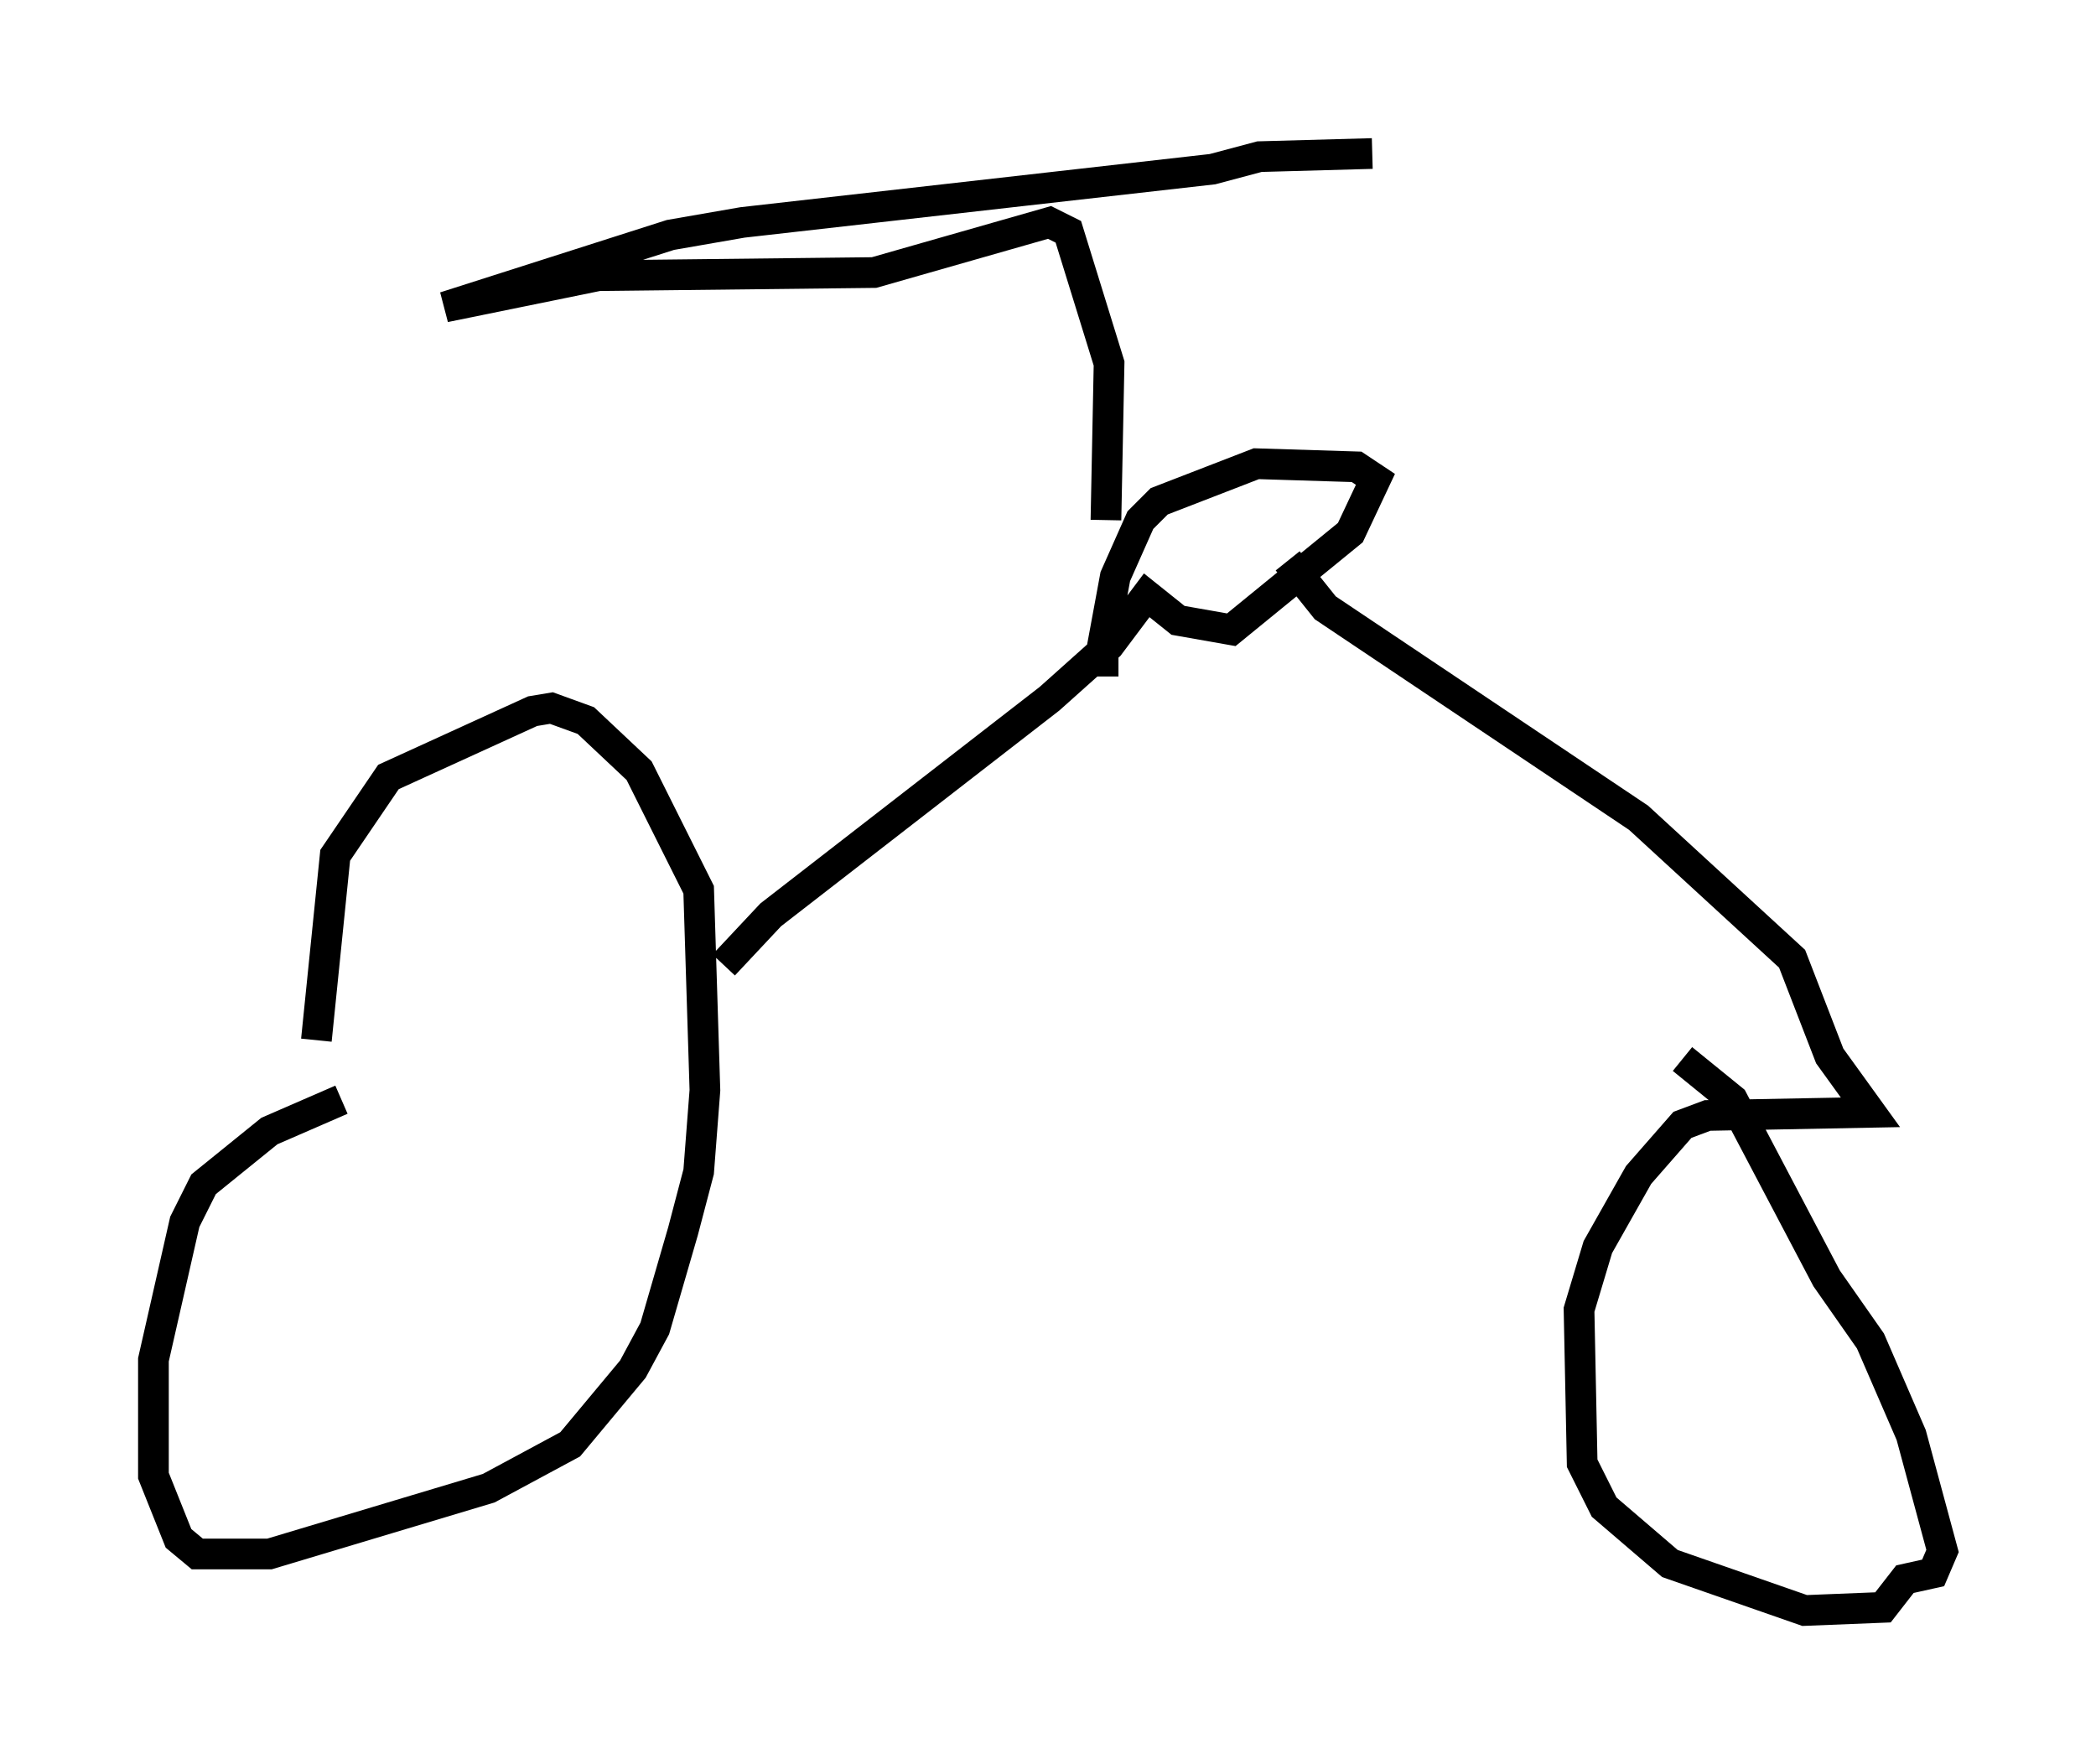 <?xml version="1.0" encoding="utf-8" ?>
<svg baseProfile="full" height="57.469" version="1.1" width="68.29" xmlns="http://www.w3.org/2000/svg" xmlns:ev="http://www.w3.org/2001/xml-events" xmlns:xlink="http://www.w3.org/1999/xlink"><defs /><rect fill="white" height="57.469" width="68.29" x="0" y="0" /><path d="M12.248, 35.727 m-1.123, 0.102 l-2.348, 1.021 -2.144, 1.735 l-0.613, 1.225 -1.021, 4.492 l0.0, 3.777 0.817, 2.042 l0.613, 0.51 2.348, 0.0 l7.146, -2.144 2.654, -1.429 l2.042, -2.45 0.715, -1.327 l0.919, -3.165 0.51, -1.94 l0.204, -2.654 -0.204, -6.533 l-1.94, -3.879 -1.735, -1.633 l-1.123, -0.408 -0.613, 0.102 l-4.696, 2.144 -1.735, 2.552 l-0.613, 6.023 m13.271, -2.45 l1.531, -1.633 9.086, -7.044 l1.94, -1.735 1.225, -1.633 l1.021, 0.817 1.735, 0.306 l3.879, -3.165 0.817, -1.735 l-0.613, -0.408 -3.267, -0.102 l-3.165, 1.225 -0.613, 0.613 l-0.817, 1.838 -0.51, 2.756 l0.613, 0.0 m5.513, -3.267 l1.225, 1.531 10.208, 6.84 l5.002, 4.594 1.225, 3.165 l1.327, 1.838 -5.308, 0.102 l-0.817, 0.306 -1.429, 1.633 l-1.327, 2.348 -0.613, 2.042 l0.102, 5.002 0.715, 1.429 l2.144, 1.838 4.39, 1.531 l2.552, -0.102 0.715, -0.919 l0.919, -0.204 0.306, -0.715 l-1.021, -3.777 -1.327, -3.063 l-1.429, -2.042 -3.063, -5.819 l-1.633, -1.327 m-18.784, -17.559 l0.102, -5.104 -1.327, -4.288 l-0.613, -0.306 -5.717, 1.633 l-8.983, 0.102 -5.002, 1.021 l7.35, -2.348 2.348, -0.408 l15.313, -1.735 1.531, -0.408 l3.675, -0.102 " fill="none" stroke="black" stroke-width="1" /></svg>